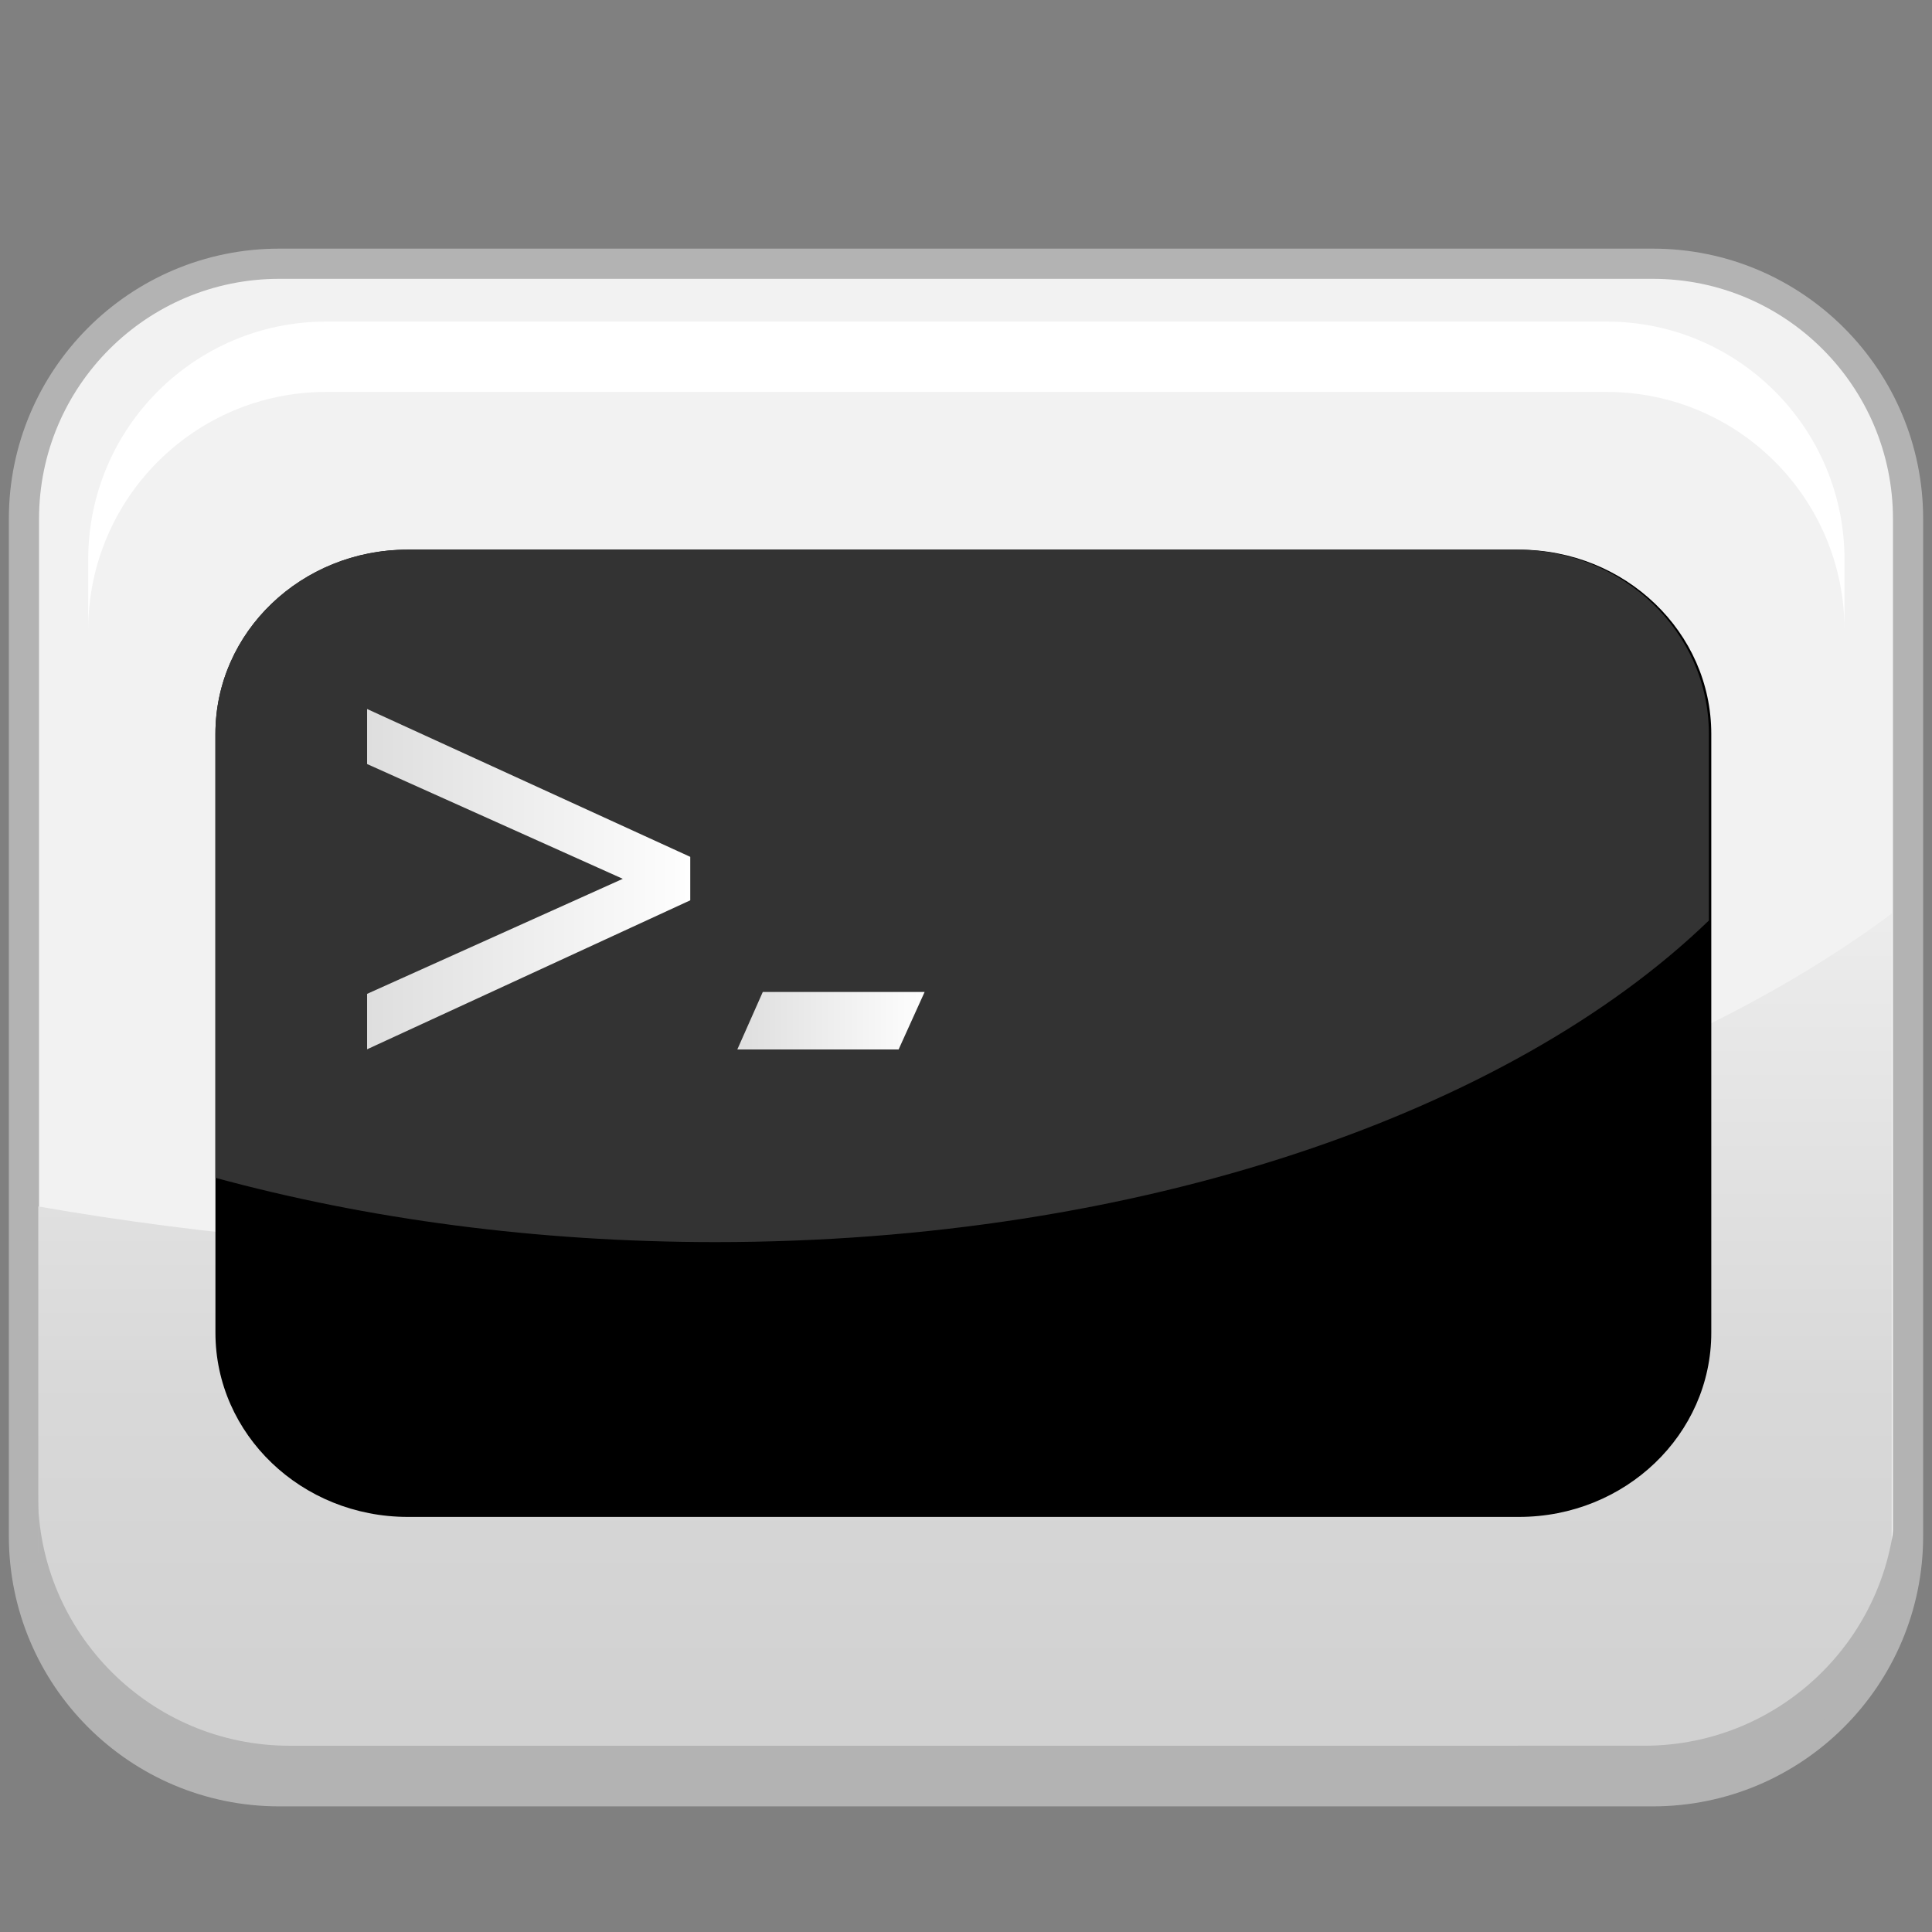 <?xml version="1.0" encoding="utf-8"?>
<!-- Generator: Adobe Illustrator 13.0.0, SVG Export Plug-In . SVG Version: 6.00 Build 14948)  -->
<!DOCTYPE svg PUBLIC "-//W3C//DTD SVG 1.1//EN" "http://www.w3.org/Graphics/SVG/1.1/DTD/svg11.dtd">
<svg version="1.1" id="Layer_1" xmlns="http://www.w3.org/2000/svg" xmlns:xlink="http://www.w3.org/1999/xlink" x="0px" y="0px"
	 width="128px" height="128px" viewBox="0 0 128 128" enable-background="new 0 0 128 128" xml:space="preserve">
<rect x="0" y="0" width="128" height="128" fill="#808080" stroke="none"/>
<g>
	<g>
		<path fill="#F2F2F2" stroke="#B3B3B3" stroke-width="2" d="M109.502,17.473H18.5c-9.342,0-16.914,7.572-16.914,16.91v67.379
			c0,9.342,7.572,16.914,16.914,16.914h91.002c9.34,0,16.912-7.572,16.912-16.914V34.383
			C126.414,25.045,118.842,17.473,109.502,17.473z"/>
		<linearGradient id="SVGID_1_" gradientUnits="userSpaceOnUse" x1="63.935" y1="119.564" x2="63.935" y2="53.063">
			<stop  offset="0.093" style="stop-color:#D1D1D1"/>
			<stop  offset="0.431" style="stop-color:#D9D9D9"/>
			<stop  offset="0.952" style="stop-color:#EFEFEF"/>
			<stop  offset="0.973" style="stop-color:#F0F0F0"/>
		</linearGradient>
		<path fill="url(#SVGID_1_)" d="M38.496,82.953c-12.658,0-24.773-1.07-35.959-3.022v22.106c0,9.189,7.447,16.639,16.637,16.639
			h89.521c9.188,0,16.637-7.449,16.637-16.639V60.526C107.314,73.987,75.166,82.953,38.496,82.953z"/>
		<path fill="#B3B3B3" d="M108.934,115.659l-89.744,0.001c-9.211,0-16.678-7.468-16.678-16.681v3.288
			c0,9.213,7.467,16.68,16.678,16.68h89.744c9.209,0,16.676-7.467,16.676-16.68v-3.288
			C125.609,108.192,118.143,115.659,108.934,115.659z"/>
		<path fill="#FFFFFF" d="M106.439,21.306H21.611c-8.709,0-15.767,7.059-15.767,15.763v4.661c0-8.705,7.058-15.764,15.767-15.764
			h84.828c8.705,0,15.764,7.059,15.764,15.764v-4.661C122.203,28.364,115.145,21.306,106.439,21.306z"/>
	</g>
	<g>
		<g>
			<path d="M113.377,88.295c0,6.738-5.699,12.204-12.738,12.204H27.012c-7.036,0-12.739-5.466-12.739-12.204V48.626
				c0-6.741,5.703-12.208,12.739-12.208h73.627c7.039,0,12.738,5.467,12.738,12.208V88.295z"/>
			<path fill="#333333" d="M100.498,36.418H26.991c-7.024,0-12.719,5.457-12.719,12.187v29.427c10.017,2.727,21.255,4.26,33.13,4.26
				c28.096,0,52.621-8.566,65.814-21.304V48.604C113.217,41.875,107.523,36.418,100.498,36.418z"/>
		</g>
		<g>
			<g>
				<g>
					
						<linearGradient id="SVGID_2_" gradientUnits="userSpaceOnUse" x1="-388.299" y1="872.237" x2="-366.889" y2="872.237" gradientTransform="matrix(1 0 0 1 412.62 -813.991)">
						<stop  offset="0" style="stop-color:#DEDEDE"/>
						<stop  offset="1" style="stop-color:#FEFEFE"/>
					</linearGradient>
					<path fill="url(#SVGID_2_)" d="M45.731,59.648l-21.41,9.87v-3.672l16.941-7.622l-16.941-7.605v-3.646l21.41,9.795V59.648z"/>
				</g>
				<g>
					
						<linearGradient id="SVGID_3_" gradientUnits="userSpaceOnUse" x1="-363.772" y1="881.616" x2="-351.361" y2="881.616" gradientTransform="matrix(1 0 0 1 412.62 -813.991)">
						<stop  offset="0" style="stop-color:#DEDEDE"/>
						<stop  offset="1" style="stop-color:#FEFEFE"/>
					</linearGradient>
					<path fill="url(#SVGID_3_)" d="M61.259,65.72l-1.724,3.81H48.849l1.688-3.81H61.259z"/>
				</g>
			</g>
		</g>
	</g>
</g>
</svg>
